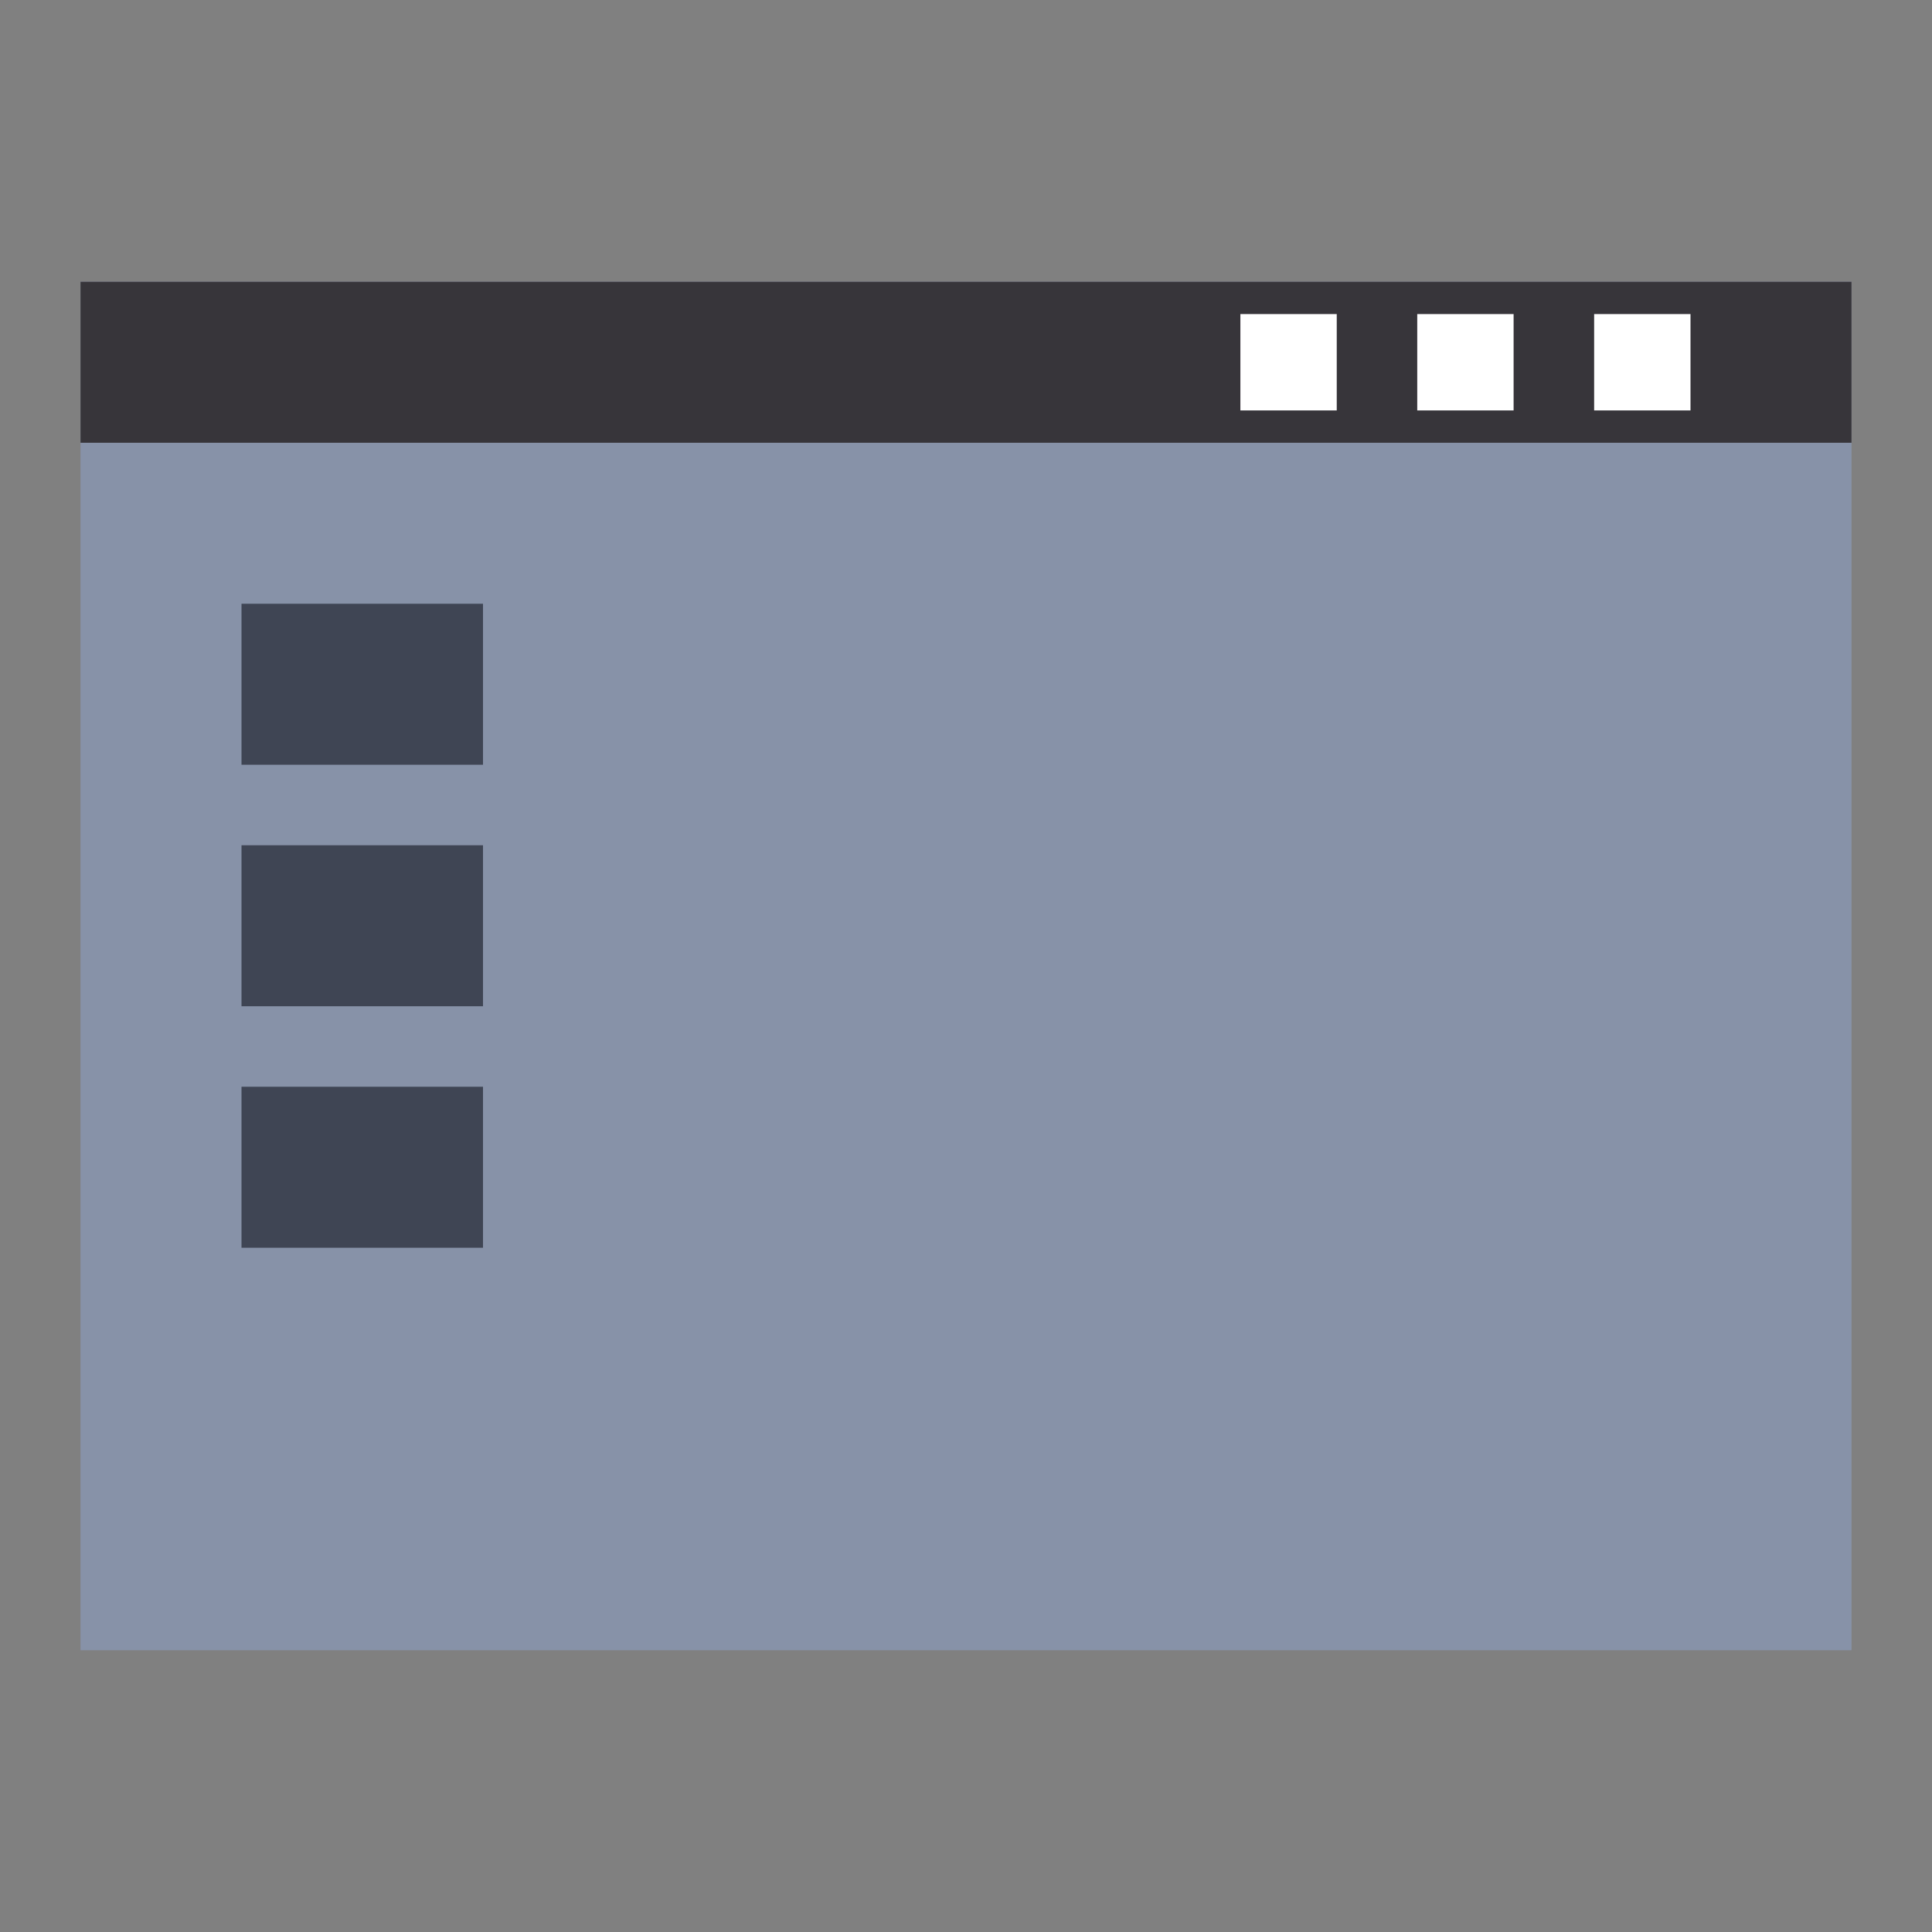 <svg height="48" width="48" xmlns="http://www.w3.org/2000/svg">
 <rect width="100%" height="100%" fill="#808080" stroke="none"/>
 <g transform="translate(0 -1004.362)">
  <path d="m2 1011.362h44v34h-44z" fill="#8792A8"/>
  <path d="m2 1011.362h44v4h-44z" fill="#37353a"/>
  <path d="m6 1019.362h4.825v3.555h-4.825z" fill="none"/>
  <path d="m6 1024.674c0 1.105-.896 2-2.001 2-1.105 0-2.001-.895-2.001-2 0-1.105.896-2 2.001-2 1.105 0 2.001.895 2.001 2z" fill="none"/>
  <path d="m6 1017.362c0 1.105-.896 2-2.001 2-1.105 0-2.001-.895-2.001-2 0-1.105.896-2 2.001-2 1.105 0 2.001.895 2.001 2z" fill="none"/>
  <path d="m9.413 1024.362c0 .552-.448 1-1.001 1-.553 0-1.001-.448-1.001-1 0-.552.448-1 1.001-1 .553 0 1.001.448 1.001 1z" fill="none"/>
  <path d="m9.413 1030.362c0 .552-.448 1-1.001 1-.553 0-1.001-.448-1.001-1 0-.552.448-1 1.001-1 .553 0 1.001.448 1.001 1z" fill="none"/>
  <path d="m35.211 1012.165h2.394v2.394h-2.394z" fill="#ffffff"/>
  <path d="m39.606 1012.165h2.394v2.394h-2.394z" fill="#ffffff"/>
  <path d="m46 1013.362c0 1.105-.896 2-2.001 2-1.105 0-2.001-.895-2.001-2 0-1.105.896-2 2.001-2 1.105 0 2.001.895 2.001 2z" fill="none"/>
  <path d="m39.606 1013.362c0 .552-.448 1-1.001 1-.553 0-1.001-.448-1.001-1 0-.552.448-1 1.001-1 .553 0 1.001.448 1.001 1z" fill="none"/>
  <path d="m35.211 1013.362c0 .552-.448 1-1.001 1-.553 0-1.001-.448-1.001-1 0-.552.448-1 1.001-1 .553 0 1.001.448 1.001 1z" fill="none"/>
  <path d="m30.817 1012.165h2.394v2.394h-2.394z" fill="#ffffff"/>
  <path d="m27.5 1048.862c0 1.933-1.568 3.5-3.502 3.5-1.934 0-3.502-1.567-3.502-3.5 0-1.933 1.568-3.5 3.502-3.5 1.934 0 3.502 1.567 3.502 3.5z" fill="none"/>
  <path d="m27.5 1007.862c0 1.933-1.568 3.5-3.502 3.5-1.934 0-3.502-1.567-3.502-3.5 0-1.933 1.568-3.5 3.502-3.5 1.934 0 3.502 1.567 3.502 3.5z" fill="none"/>
  <path d="m2 1028.362c0 .552-.448 1-1.001 1-.553 0-1.001-.448-1.001-1 0-.552.448-1 1.001-1 .553 0 1.001.448 1.001 1z" fill="none"/>
  <path d="m48 1028.362c0 .552-.448 1-1.001 1-.553 0-1.001-.448-1.001-1 0-.552.448-1 1.001-1 .553 0 1.001.448 1.001 1z" fill="none"/>
  <path d="m6 1019.362h6v4h-6z" fill="#3F4554"/>
  <path d="m6 1025.362h6v4h-6z" fill="#3F4554"/>
  <path d="m6 1031.362h6v4h-6z" fill="#3F4554"/>
 </g>
</svg>

